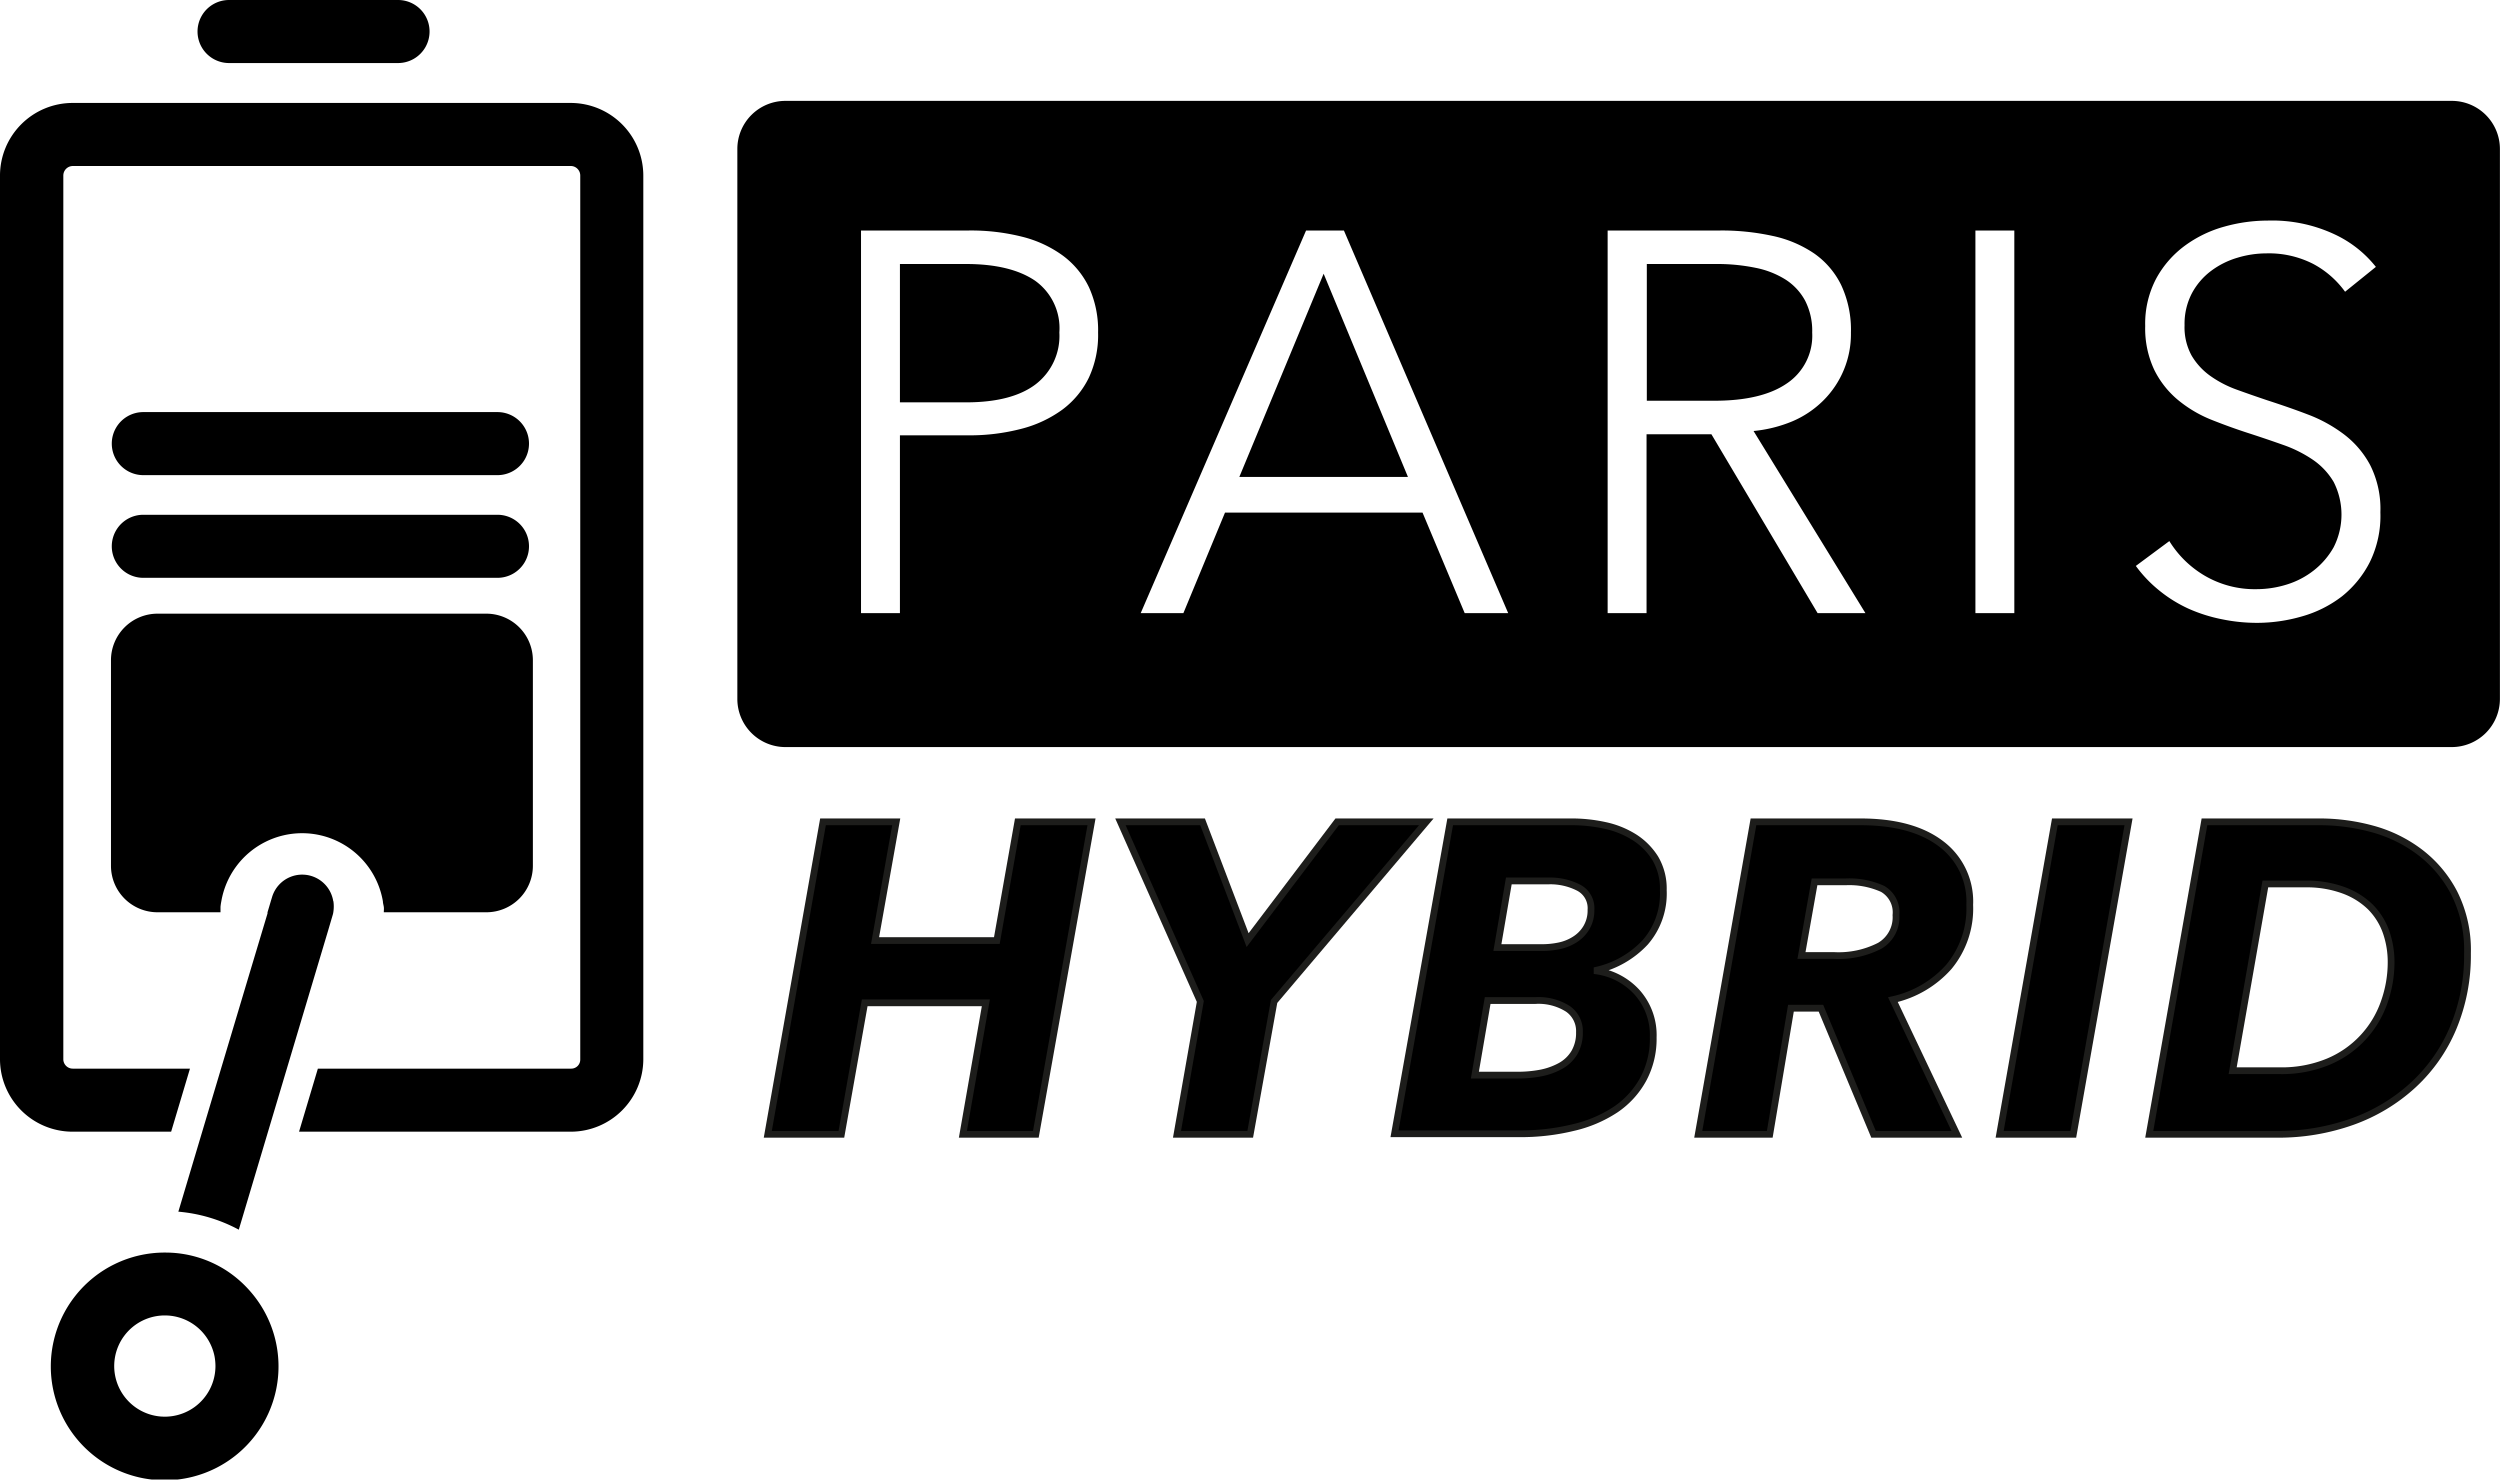 <svg xmlns="http://www.w3.org/2000/svg" viewBox="0 0 277.55 164.26"><defs><style>.cls-1{stroke:#1d1d1b;stroke-miterlimit:10;stroke-width:0.75px;}</style></defs><g id="Ebene_2" data-name="Ebene 2"><g id="Ebene_1-2" data-name="Ebene 1"><path d="M63.42,11.43H8.06A8.07,8.07,0,0,0,0,19.49v98.15a8.06,8.06,0,0,0,8.06,8H19l2.09-7h-13a1.05,1.05,0,0,1-1.06-1V19.49a1.06,1.06,0,0,1,1.06-1.06H63.42a1.06,1.06,0,0,1,1,1.06v98.15a1,1,0,0,1-1,1H35.29l-2.09,7H63.42a8.06,8.06,0,0,0,8-8V19.49A8.07,8.07,0,0,0,63.42,11.43Z"/><path d="M54,68.13H17.48a5.17,5.17,0,0,0-5.16,5.16V96.12a5.16,5.16,0,0,0,5.16,5.16h7c0-.2,0-.4,0-.6a6,6,0,0,1,.09-.61,9.1,9.1,0,0,1,17.94,0c0,.2.07.4.1.61s0,.4,0,.6H54a5.16,5.16,0,0,0,5.16-5.16V73.29A5.17,5.17,0,0,0,54,68.13Z"/><path d="M25.43,7H44.19a3.5,3.5,0,0,0,0-7H25.43a3.5,3.5,0,0,0,0,7Z"/><path d="M15.91,64.15H55.23a3.5,3.5,0,0,0,0-7H15.91a3.5,3.5,0,1,0,0,7Z"/><path d="M15.91,52.75H55.23a3.5,3.5,0,0,0,0-7H15.91a3.5,3.5,0,1,0,0,7Z"/><path d="M37,100.07a3.49,3.49,0,0,0-6.8-.46l-.14.46-.18.61-.18.6,0,.13-2.1,7-3.06,10.23-2.09,7-2.65,8.88a17.19,17.19,0,0,1,6.71,2l3.25-10.89,2.09-7,2.39-8,2.17-7.26.53-1.8a1.94,1.94,0,0,0,.07-.33,4.08,4.08,0,0,0,0-1.21Z"/><path d="M25.14,141.06a12.49,12.49,0,0,0-6.7-2h-.13a12.64,12.64,0,1,0,9.59,4.44A12.73,12.73,0,0,0,25.14,141.06Zm-1.22,10.59a5.62,5.62,0,1,1-1-3.19,5.69,5.69,0,0,1,.9,2.13A6.14,6.14,0,0,1,23.92,151.65Z"/><path class="cls-1" d="M106.9,125.93l2.55-14.6H96l-2.59,14.6H85.24l6.13-34.69H99.5l-2.35,13.18h13.52L113,91.24h8.18L115,125.93Z"/><path class="cls-1" d="M141.45,111.18l-2.65,14.75h-8.13l2.59-14.75-8.87-19.94h9.12l5,13.13,9.94-13.13h9.9Z"/><path class="cls-1" d="M174.52,91.24a17.23,17.23,0,0,1,3.63.39,10.08,10.08,0,0,1,3.26,1.3,7.43,7.43,0,0,1,2.35,2.35,6.59,6.59,0,0,1,.9,3.55,8.24,8.24,0,0,1-2,5.78,10.59,10.59,0,0,1-5.35,3.09v.1a7.52,7.52,0,0,1,4.44,2.37,7.13,7.13,0,0,1,1.79,5,9.46,9.46,0,0,1-1.11,4.65,9.63,9.63,0,0,1-3.06,3.36,14.31,14.31,0,0,1-4.7,2,24.48,24.48,0,0,1-6,.69H154.82L161,91.24Zm-9.36,19.84-1.42,8.28h4.75a13.51,13.51,0,0,0,2.6-.24,7.51,7.51,0,0,0,2.18-.79,4.12,4.12,0,0,0,1.52-1.47,4.32,4.32,0,0,0,.56-2.25,3,3,0,0,0-1.27-2.6,6.08,6.08,0,0,0-3.63-.93Zm2.35-13.28-1.27,7.4h5a9.2,9.2,0,0,0,1.84-.19,5.15,5.15,0,0,0,1.73-.69,3.88,3.88,0,0,0,1.3-1.31,3.73,3.73,0,0,0,.52-2,2.56,2.56,0,0,0-1.33-2.44A6.9,6.9,0,0,0,172,97.8Z"/><path class="cls-1" d="M217.25,125.93H208l-5.84-14h-3.33l-2.35,14h-7.94l6.13-34.69h11.86c3.82,0,6.8.8,8.94,2.42a8,8,0,0,1,3.21,6.79,10.13,10.13,0,0,1-2.31,6.88,11.67,11.67,0,0,1-6.22,3.65Zm-13.67-19.85a10,10,0,0,0,5.09-1.07,3.66,3.66,0,0,0,1.82-3.41A3,3,0,0,0,209,98.68a9,9,0,0,0-4.07-.78h-3.48L200,106.08Z"/><path class="cls-1" d="M222,125.93l6.13-34.69h8.18l-6.13,34.69Z"/><path class="cls-1" d="M244.74,91.24h12.83a22.19,22.19,0,0,1,5.86.8,15.37,15.37,0,0,1,5.24,2.58,13.5,13.5,0,0,1,3.8,4.53,14.07,14.07,0,0,1,1.47,6.69,20.86,20.86,0,0,1-1.59,8.28,18.16,18.16,0,0,1-4.44,6.34,19.85,19.85,0,0,1-6.71,4.05,24.45,24.45,0,0,1-8.43,1.42H238.61Zm3.13,27.63h5.24a13.43,13.43,0,0,0,5.37-1,11.08,11.08,0,0,0,6.2-6.57,13.2,13.2,0,0,0,.78-4.48,10.12,10.12,0,0,0-.56-3.36,7.49,7.49,0,0,0-1.74-2.77,8.41,8.41,0,0,0-3-1.86,11.81,11.81,0,0,0-4.24-.69H251.5Z"/><polygon points="137.59 52.95 156.31 52.95 146.95 30.39 137.59 52.95"/><path d="M114.88,31.14q-2.73-1.83-7.65-1.83H99.91V44.67h7.32q5.1,0,7.74-2a6.76,6.76,0,0,0,2.64-5.76A6.47,6.47,0,0,0,114.88,31.14Z"/><path d="M201.19,36.93a7.35,7.35,0,0,0-.78-3.54,6.38,6.38,0,0,0-2.16-2.34,9.84,9.84,0,0,0-3.36-1.32,21.15,21.15,0,0,0-4.38-.42h-7.68V44.49h7.5q5.22,0,8-1.89A6.37,6.37,0,0,0,201.19,36.93Z"/><path d="M272.21,11.2H87.2a5.34,5.34,0,0,0-5.34,5.33V77.6a5.34,5.34,0,0,0,5.34,5.34h185a5.35,5.35,0,0,0,5.34-5.34V16.53A5.34,5.34,0,0,0,272.21,11.2ZM120.88,41.94a9.71,9.71,0,0,1-2.94,3.54,13.36,13.36,0,0,1-4.56,2.13,22.68,22.68,0,0,1-5.91.72H99.91V68.07H95.59V25.59h12a23.26,23.26,0,0,1,5.88.69,13,13,0,0,1,4.53,2.1,9.44,9.44,0,0,1,2.91,3.54,11.49,11.49,0,0,1,1,5A11.21,11.21,0,0,1,120.88,41.94Zm41.73,26.13-4.68-11.16H136l-4.62,11.16h-4.74L145,25.59h4.2l18.24,42.48Zm39.18,0L190,48.21h-7.2V68.07h-4.32V25.59H191a26.39,26.39,0,0,1,5.79.6,13.05,13.05,0,0,1,4.62,1.95,9.2,9.2,0,0,1,3,3.51,11.72,11.72,0,0,1,1.08,5.28,10.4,10.4,0,0,1-3.12,7.59A10.93,10.93,0,0,1,199,46.77a14.89,14.89,0,0,1-4.32,1.08l12.42,20.22Zm21.84,0h-4.32V25.59h4.32ZM263.1,62.4A11.54,11.54,0,0,1,260,66.21a13.09,13.09,0,0,1-4.43,2.22,18,18,0,0,1-5,.72,19.25,19.25,0,0,1-3.84-.39A17.37,17.37,0,0,1,243,67.59a15,15,0,0,1-3.24-2,14.39,14.39,0,0,1-2.64-2.76l3.72-2.76a11.39,11.39,0,0,0,3.87,3.81,11,11,0,0,0,5.85,1.53,11.32,11.32,0,0,0,3.3-.51,9.28,9.28,0,0,0,3-1.56,8.64,8.64,0,0,0,2.22-2.58,8,8,0,0,0,0-7.26,7.74,7.74,0,0,0-2.31-2.46,14.14,14.14,0,0,0-3.3-1.65q-1.86-.66-3.9-1.32t-4.14-1.5a14,14,0,0,1-3.66-2.19,10.23,10.23,0,0,1-2.61-3.33,10.79,10.79,0,0,1-1-4.86,10.73,10.73,0,0,1,1.23-5.28,11.12,11.12,0,0,1,3.21-3.66,13.44,13.44,0,0,1,4.38-2.1,17.82,17.82,0,0,1,4.74-.66A16.35,16.35,0,0,1,259.15,26a12.67,12.67,0,0,1,4.62,3.63l-3.42,2.76a10.38,10.38,0,0,0-3.54-3.09,10.82,10.82,0,0,0-5.22-1.17,11.16,11.16,0,0,0-3.18.48,9.22,9.22,0,0,0-2.94,1.47,7.56,7.56,0,0,0-2.13,2.49,7.34,7.34,0,0,0-.81,3.54,6.53,6.53,0,0,0,.78,3.36,7.36,7.36,0,0,0,2.06,2.25,12.13,12.13,0,0,0,2.93,1.53c1.1.4,2.25.8,3.44,1.2,1.48.48,3,1,4.46,1.56a16,16,0,0,1,4,2.19,10.46,10.46,0,0,1,2.93,3.42,10.8,10.8,0,0,1,1.14,5.25A11.64,11.64,0,0,1,263.1,62.4Z"/></g></g></svg>